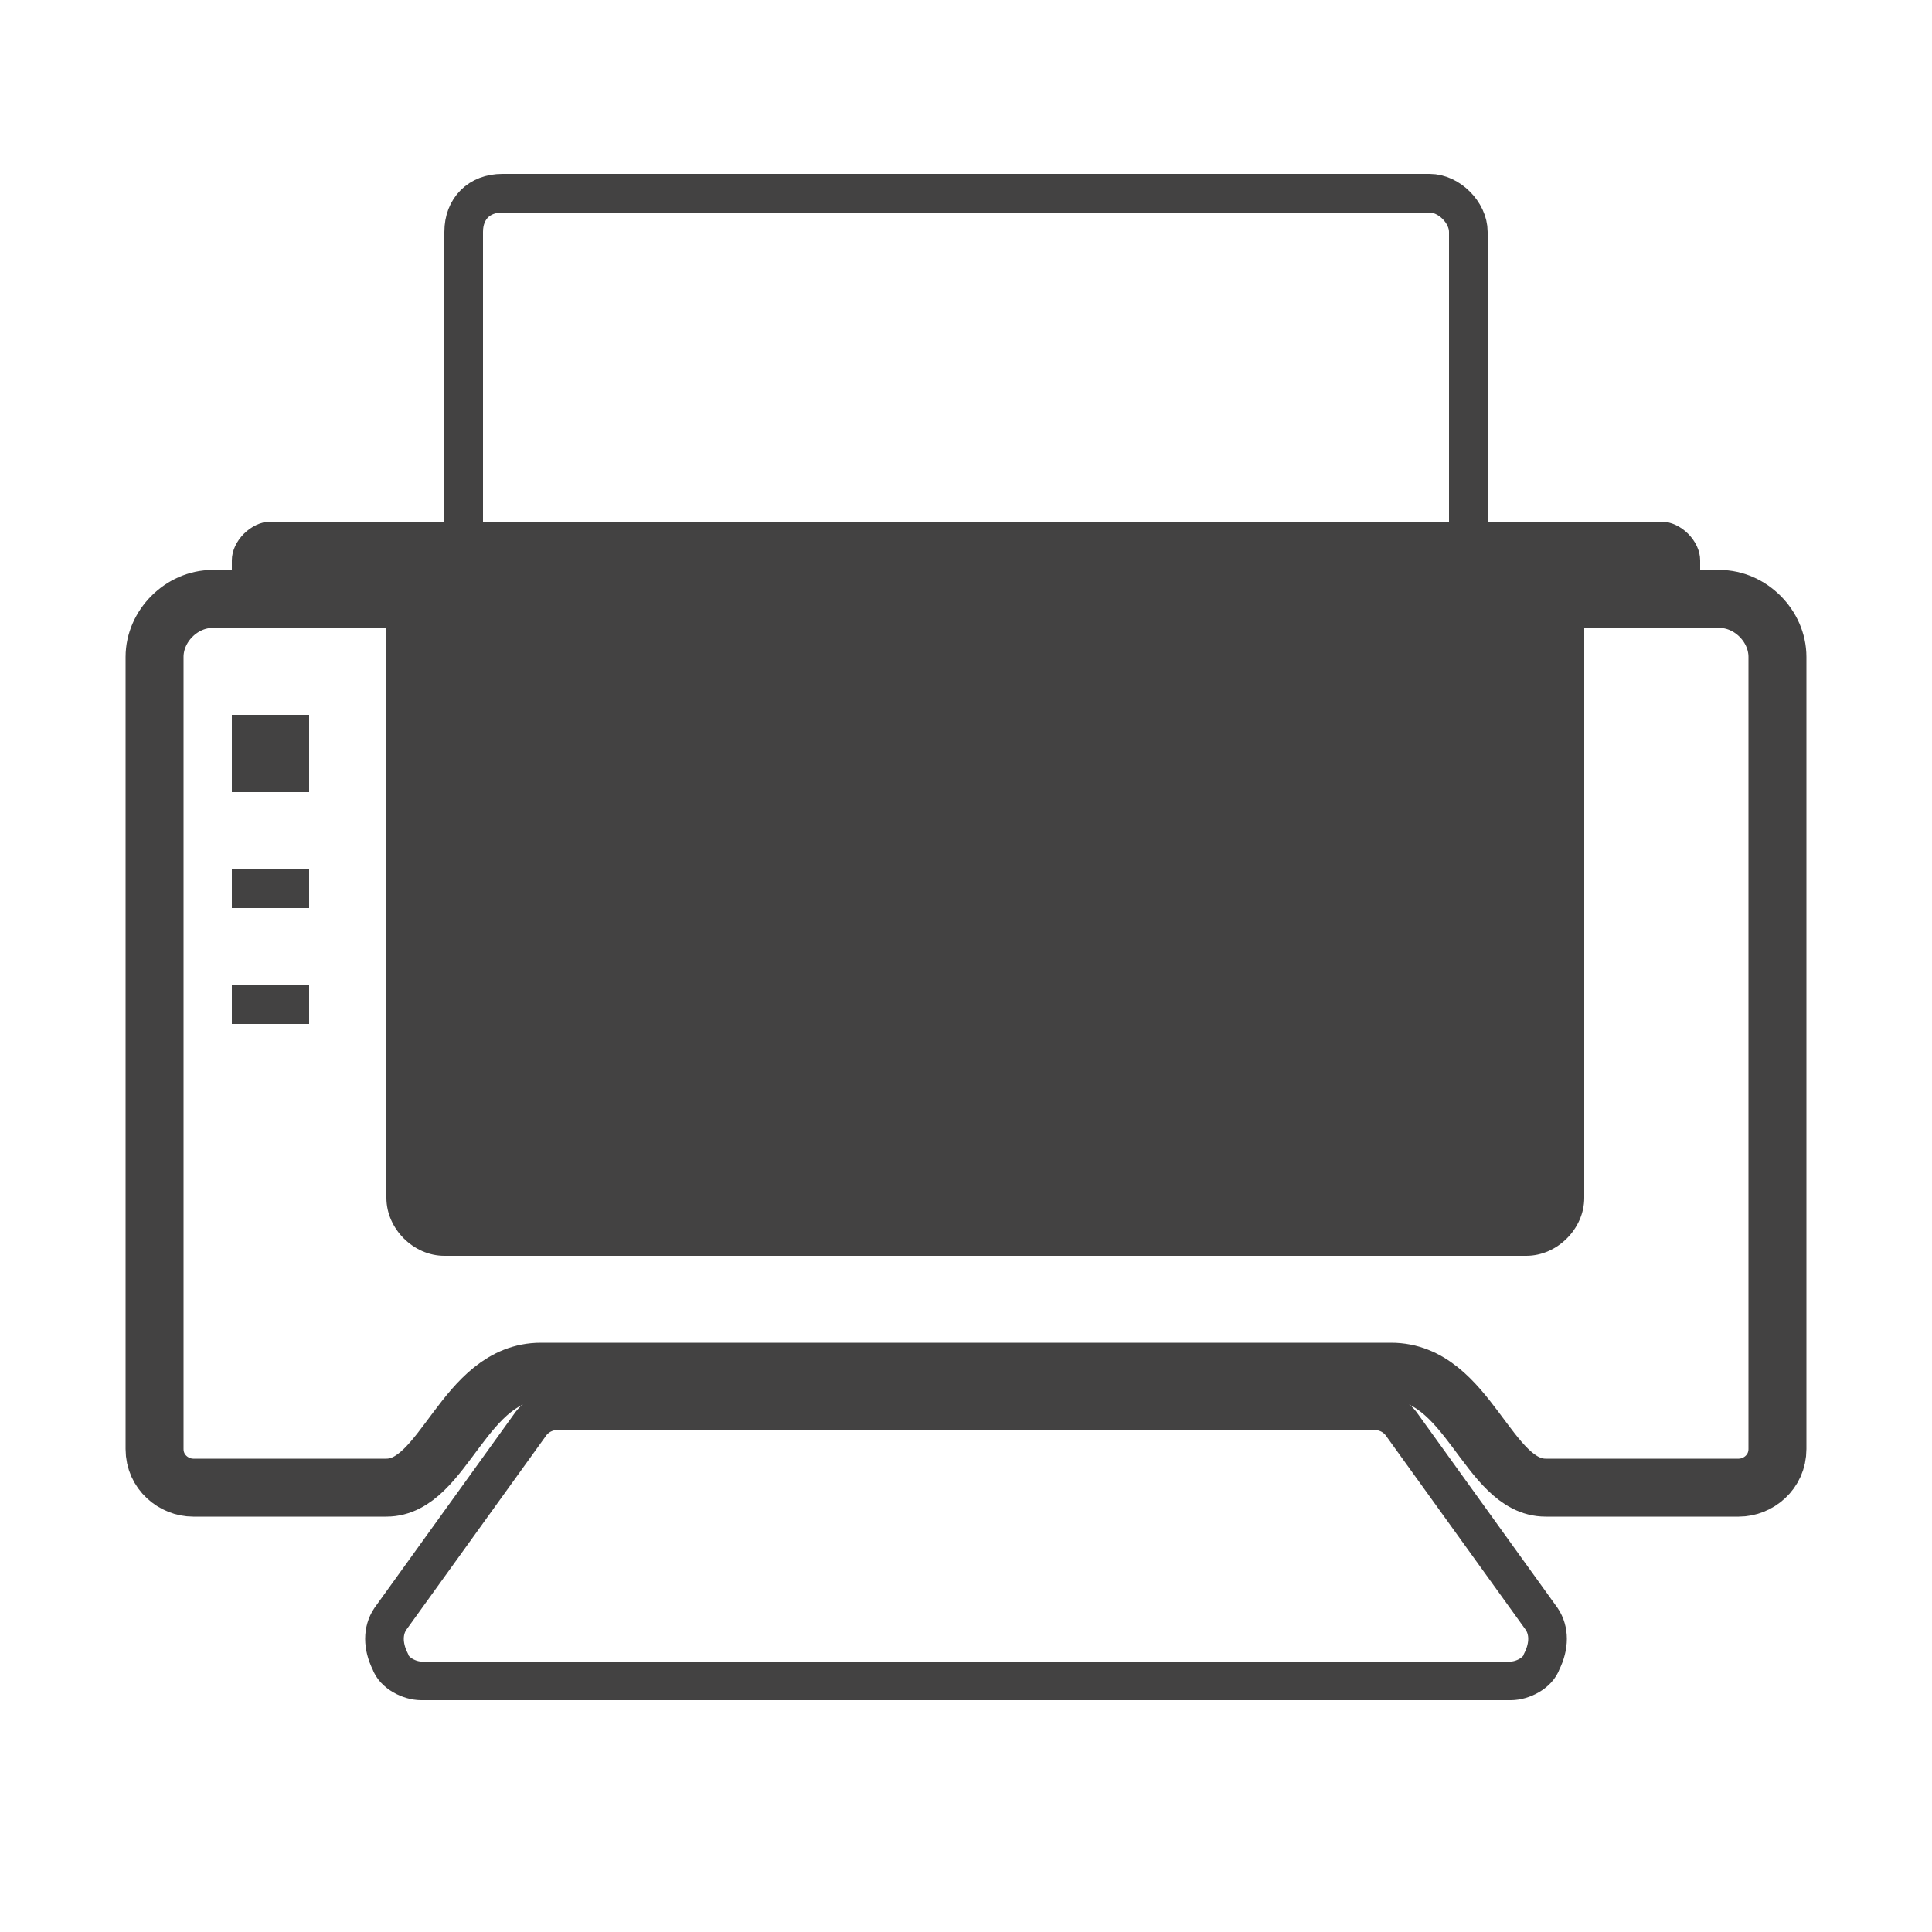 <?xml version="1.0" encoding="UTF-8"?>
<!DOCTYPE svg PUBLIC "-//W3C//DTD SVG 1.1//EN" "http://www.w3.org/Graphics/SVG/1.1/DTD/svg11.dtd">
<!-- Creator: CorelDRAW X6 -->
<svg xmlns="http://www.w3.org/2000/svg" xml:space="preserve" width="100%" height="100%" version="1.1" style="shape-rendering:geometricPrecision; text-rendering:geometricPrecision; image-rendering:optimizeQuality; fill-rule:evenodd; clip-rule:evenodd"
viewBox="0 0 500 500"
 xmlns:xlink="http://www.w3.org/1999/xlink">
 <defs>
  <style type="text/css">
   <![CDATA[
    .str1 {stroke:#434242;stroke-width:10}
    .str0 {stroke:#434242;stroke-width:15}
    .fil1 {fill:none}
    .fil0 {fill:#434242}
   ]]>
  </style>
 </defs>
 <g id="Layer_x0020_1">
  <path class="fil0" d="M70 135l360 0c5,0 10,5 10,10l0 10 -380 0 0 -10c0,-5 5,-10 10,-10z"/>
  <path class="fil1 str0" d="M55 155l390 0c8,0 15,7 15,15l0 205c0,6 -5,10 -10,10l-50 0c-15,0 -20,-30 -40,-30l-220 0c-20,0 -25,30 -40,30l-50 0c-5,0 -10,-4 -10,-10l0 -205c0,-8 7,-15 15,-15z"/>
  <path class="fil0" d="M100 155l310 0 0 155c0,8 -7,15 -15,15l-280 0c-8,0 -15,-7 -15,-15l0 -155z"/>
  <path class="fil0" d="M60 185l20 0 0 20 -20 0 0 -20zm0 40l20 0 0 10 -20 0 0 -10zm0 30l20 0 0 10 -20 0 0 -10z"/>
  <path class="fil1 str1" d="M120 140l260 0 0 -80c0,-5 -5,-10 -10,-10l-240 0c-6,0 -10,4 -10,10l0 80z"/>
  <path class="fil1 str1" d="M355 365l-210 0c-3,0 -6,1 -8,4l-36 50c-2,3 -2,7 0,11 1,3 5,5 8,5l282 0c3,0 7,-2 8,-5 2,-4 2,-8 0,-11l-36 -50c-2,-3 -5,-4 -8,-4z"/>
 </g>
</svg>
